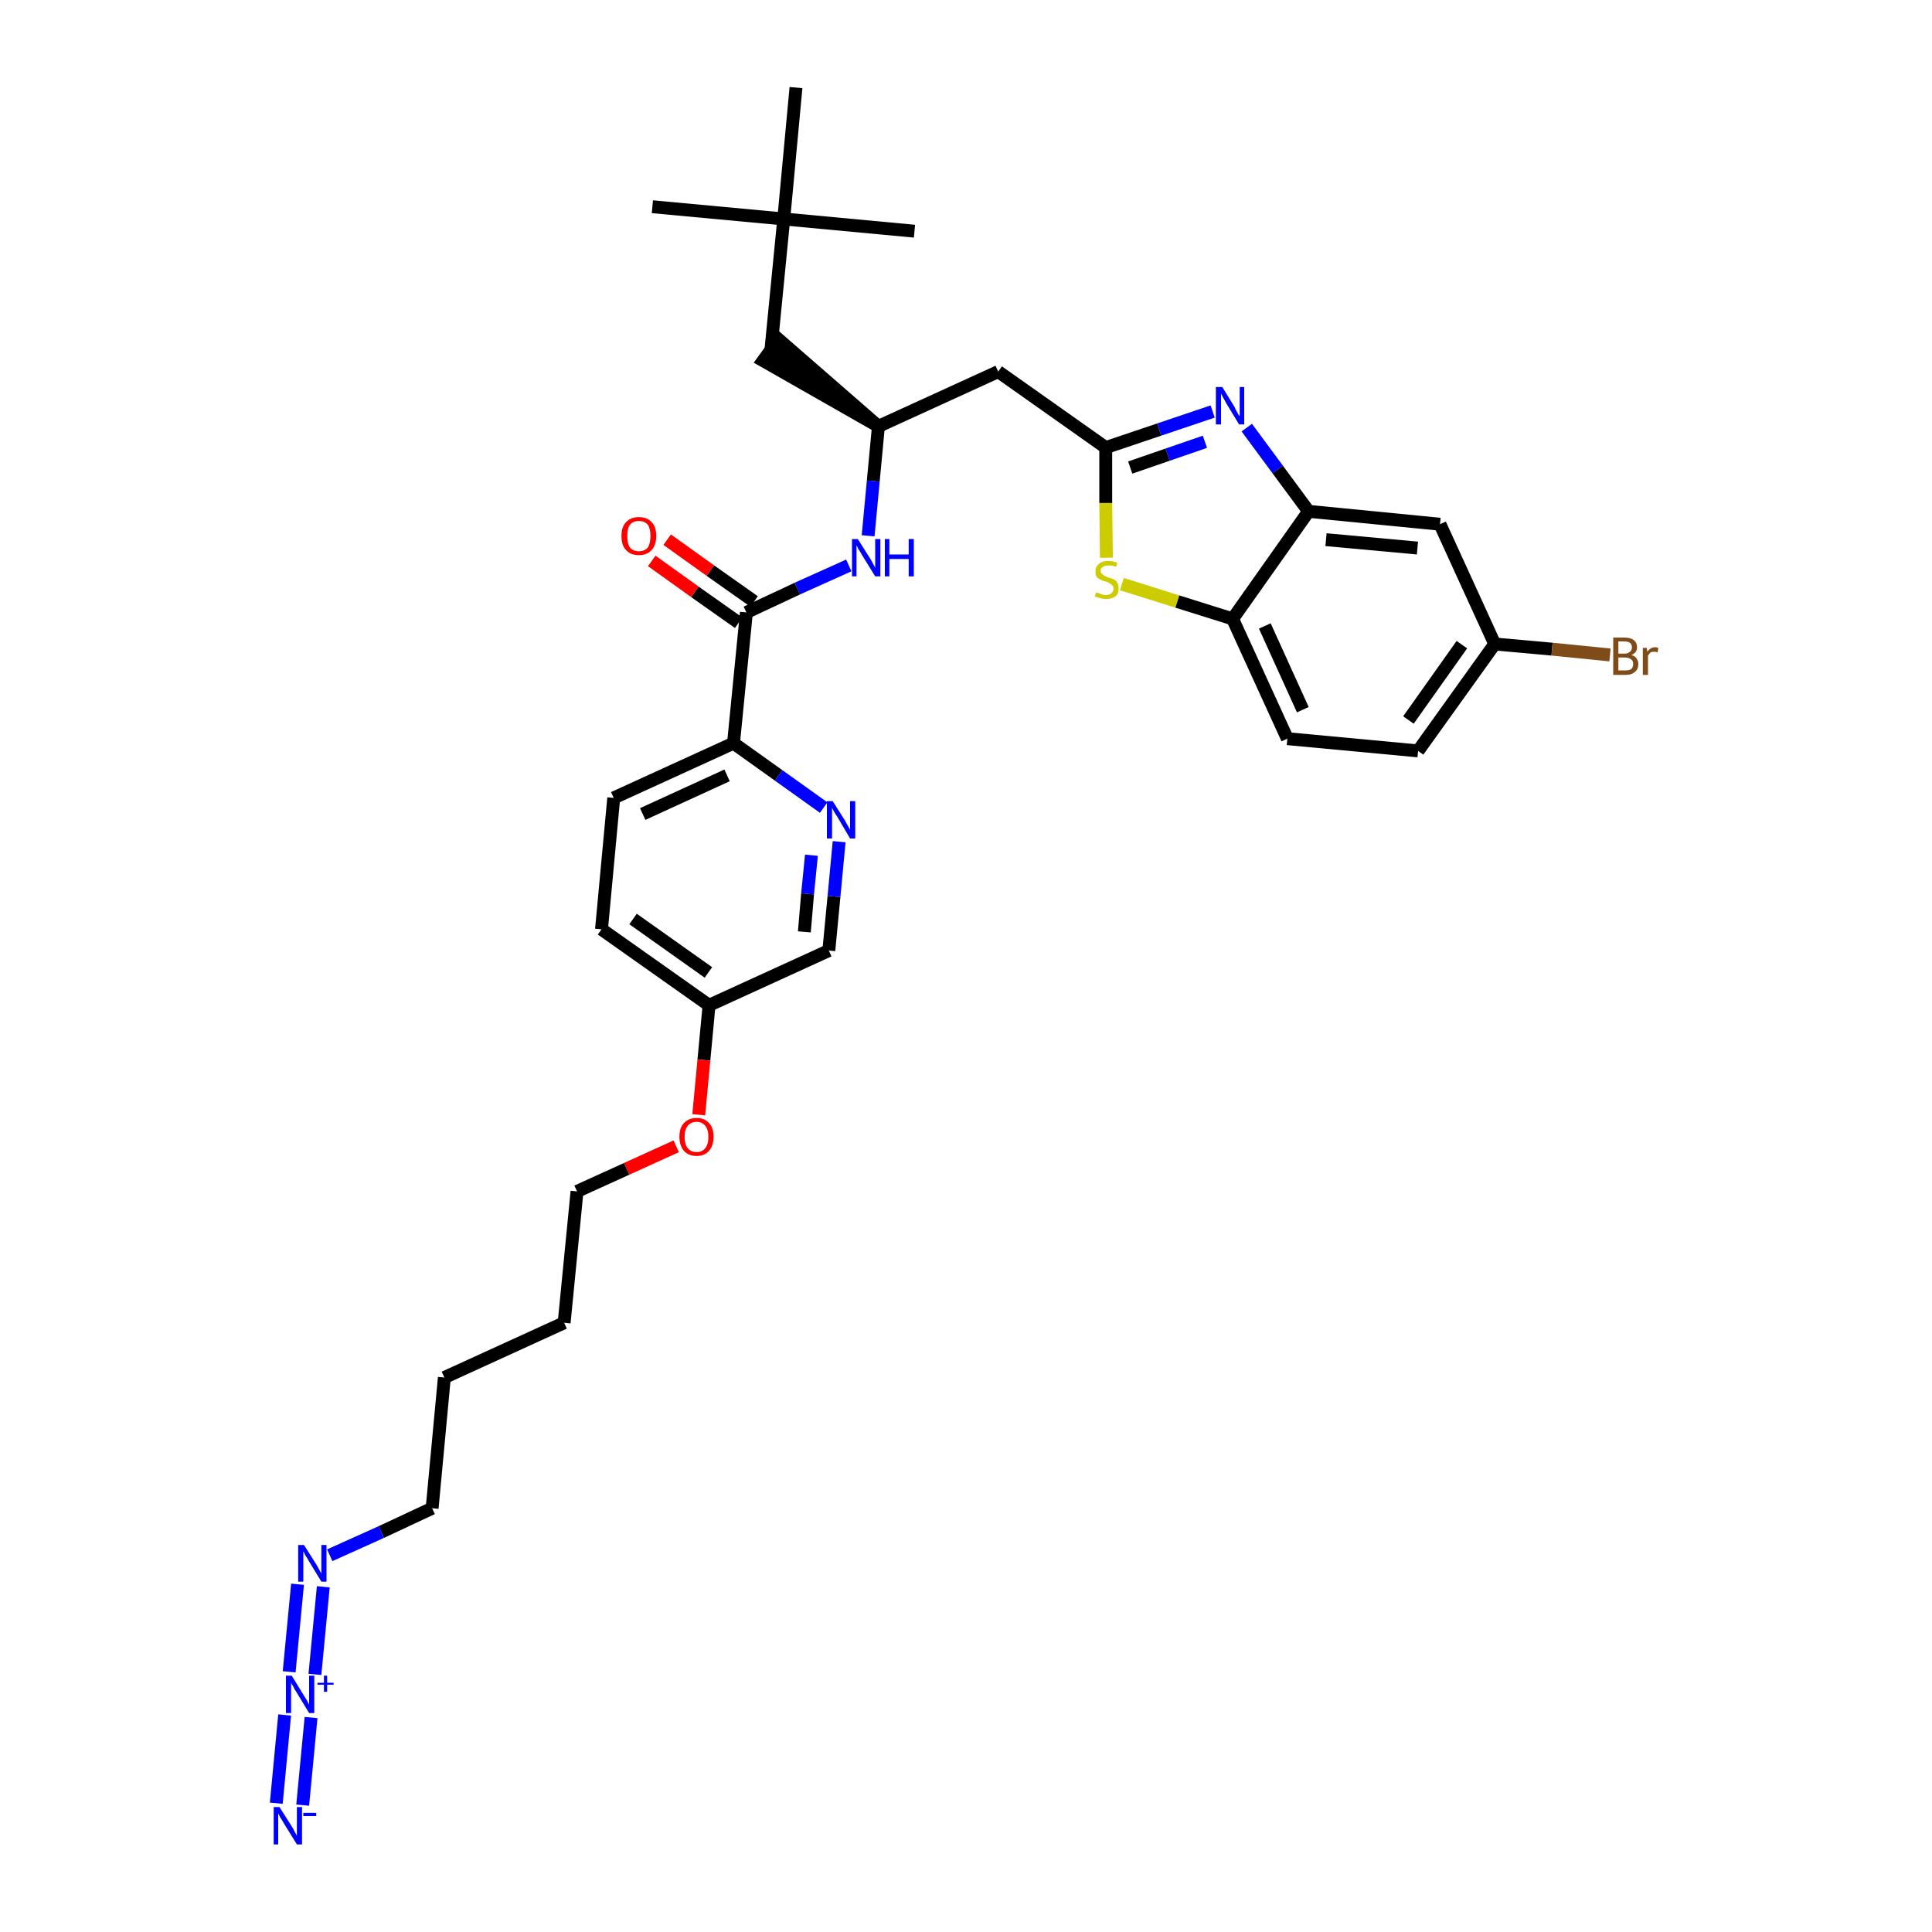 <?xml version='1.0' encoding='iso-8859-1'?>
<svg version='1.1' baseProfile='full'
              xmlns='http://www.w3.org/2000/svg'
                      xmlns:rdkit='http://www.rdkit.org/xml'
                      xmlns:xlink='http://www.w3.org/1999/xlink'
                  xml:space='preserve'
width='300px' height='300px' viewBox='0 0 300 300'>
<!-- END OF HEADER -->
<path class='bond-0 atom-0 atom-1' d='M 101.3,32.1 L 121.7,34.0' style='fill:none;fill-rule:evenodd;stroke:#000000;stroke-width:2.0px;stroke-linecap:butt;stroke-linejoin:miter;stroke-opacity:1' />
<path class='bond-1 atom-1 atom-2' d='M 121.7,34.0 L 142.0,35.9' style='fill:none;fill-rule:evenodd;stroke:#000000;stroke-width:2.0px;stroke-linecap:butt;stroke-linejoin:miter;stroke-opacity:1' />
<path class='bond-2 atom-1 atom-3' d='M 121.7,34.0 L 123.6,13.6' style='fill:none;fill-rule:evenodd;stroke:#000000;stroke-width:2.0px;stroke-linecap:butt;stroke-linejoin:miter;stroke-opacity:1' />
<path class='bond-3 atom-1 atom-4' d='M 121.7,34.0 L 119.7,54.4' style='fill:none;fill-rule:evenodd;stroke:#000000;stroke-width:2.0px;stroke-linecap:butt;stroke-linejoin:miter;stroke-opacity:1' />
<path class='bond-4 atom-5 atom-4' d='M 136.4,66.2 L 120.9,52.7 L 118.5,56.0 Z' style='fill:#000000;fill-rule:evenodd;fill-opacity:1;stroke:#000000;stroke-width:2.0px;stroke-linecap:butt;stroke-linejoin:miter;stroke-opacity:1;' />
<path class='bond-5 atom-5 atom-6' d='M 136.4,66.2 L 155.0,57.7' style='fill:none;fill-rule:evenodd;stroke:#000000;stroke-width:2.0px;stroke-linecap:butt;stroke-linejoin:miter;stroke-opacity:1' />
<path class='bond-16 atom-5 atom-17' d='M 136.4,66.2 L 135.6,74.7' style='fill:none;fill-rule:evenodd;stroke:#000000;stroke-width:2.0px;stroke-linecap:butt;stroke-linejoin:miter;stroke-opacity:1' />
<path class='bond-16 atom-5 atom-17' d='M 135.6,74.7 L 134.8,83.2' style='fill:none;fill-rule:evenodd;stroke:#0000FF;stroke-width:2.0px;stroke-linecap:butt;stroke-linejoin:miter;stroke-opacity:1' />
<path class='bond-6 atom-6 atom-7' d='M 155.0,57.7 L 171.7,69.5' style='fill:none;fill-rule:evenodd;stroke:#000000;stroke-width:2.0px;stroke-linecap:butt;stroke-linejoin:miter;stroke-opacity:1' />
<path class='bond-7 atom-7 atom-8' d='M 171.7,69.5 L 180.0,66.7' style='fill:none;fill-rule:evenodd;stroke:#000000;stroke-width:2.0px;stroke-linecap:butt;stroke-linejoin:miter;stroke-opacity:1' />
<path class='bond-7 atom-7 atom-8' d='M 180.0,66.7 L 188.3,63.9' style='fill:none;fill-rule:evenodd;stroke:#0000FF;stroke-width:2.0px;stroke-linecap:butt;stroke-linejoin:miter;stroke-opacity:1' />
<path class='bond-7 atom-7 atom-8' d='M 175.5,72.6 L 181.3,70.6' style='fill:none;fill-rule:evenodd;stroke:#000000;stroke-width:2.0px;stroke-linecap:butt;stroke-linejoin:miter;stroke-opacity:1' />
<path class='bond-7 atom-7 atom-8' d='M 181.3,70.6 L 187.1,68.6' style='fill:none;fill-rule:evenodd;stroke:#0000FF;stroke-width:2.0px;stroke-linecap:butt;stroke-linejoin:miter;stroke-opacity:1' />
<path class='bond-33 atom-16 atom-7' d='M 171.8,86.6 L 171.7,78.1' style='fill:none;fill-rule:evenodd;stroke:#CCCC00;stroke-width:2.0px;stroke-linecap:butt;stroke-linejoin:miter;stroke-opacity:1' />
<path class='bond-33 atom-16 atom-7' d='M 171.7,78.1 L 171.7,69.5' style='fill:none;fill-rule:evenodd;stroke:#000000;stroke-width:2.0px;stroke-linecap:butt;stroke-linejoin:miter;stroke-opacity:1' />
<path class='bond-8 atom-8 atom-9' d='M 193.6,66.4 L 198.4,72.9' style='fill:none;fill-rule:evenodd;stroke:#0000FF;stroke-width:2.0px;stroke-linecap:butt;stroke-linejoin:miter;stroke-opacity:1' />
<path class='bond-8 atom-8 atom-9' d='M 198.4,72.9 L 203.2,79.4' style='fill:none;fill-rule:evenodd;stroke:#000000;stroke-width:2.0px;stroke-linecap:butt;stroke-linejoin:miter;stroke-opacity:1' />
<path class='bond-9 atom-9 atom-10' d='M 203.2,79.4 L 223.6,81.4' style='fill:none;fill-rule:evenodd;stroke:#000000;stroke-width:2.0px;stroke-linecap:butt;stroke-linejoin:miter;stroke-opacity:1' />
<path class='bond-9 atom-9 atom-10' d='M 205.9,83.8 L 220.1,85.1' style='fill:none;fill-rule:evenodd;stroke:#000000;stroke-width:2.0px;stroke-linecap:butt;stroke-linejoin:miter;stroke-opacity:1' />
<path class='bond-35 atom-15 atom-9' d='M 191.4,96.1 L 203.2,79.4' style='fill:none;fill-rule:evenodd;stroke:#000000;stroke-width:2.0px;stroke-linecap:butt;stroke-linejoin:miter;stroke-opacity:1' />
<path class='bond-10 atom-10 atom-11' d='M 223.6,81.4 L 232.1,100.0' style='fill:none;fill-rule:evenodd;stroke:#000000;stroke-width:2.0px;stroke-linecap:butt;stroke-linejoin:miter;stroke-opacity:1' />
<path class='bond-11 atom-11 atom-12' d='M 232.1,100.0 L 241.0,100.8' style='fill:none;fill-rule:evenodd;stroke:#000000;stroke-width:2.0px;stroke-linecap:butt;stroke-linejoin:miter;stroke-opacity:1' />
<path class='bond-11 atom-11 atom-12' d='M 241.0,100.8 L 250.0,101.7' style='fill:none;fill-rule:evenodd;stroke:#7F4C19;stroke-width:2.0px;stroke-linecap:butt;stroke-linejoin:miter;stroke-opacity:1' />
<path class='bond-12 atom-11 atom-13' d='M 232.1,100.0 L 220.2,116.6' style='fill:none;fill-rule:evenodd;stroke:#000000;stroke-width:2.0px;stroke-linecap:butt;stroke-linejoin:miter;stroke-opacity:1' />
<path class='bond-12 atom-11 atom-13' d='M 227.0,100.1 L 218.7,111.8' style='fill:none;fill-rule:evenodd;stroke:#000000;stroke-width:2.0px;stroke-linecap:butt;stroke-linejoin:miter;stroke-opacity:1' />
<path class='bond-13 atom-13 atom-14' d='M 220.2,116.6 L 199.9,114.7' style='fill:none;fill-rule:evenodd;stroke:#000000;stroke-width:2.0px;stroke-linecap:butt;stroke-linejoin:miter;stroke-opacity:1' />
<path class='bond-14 atom-14 atom-15' d='M 199.9,114.7 L 191.4,96.1' style='fill:none;fill-rule:evenodd;stroke:#000000;stroke-width:2.0px;stroke-linecap:butt;stroke-linejoin:miter;stroke-opacity:1' />
<path class='bond-14 atom-14 atom-15' d='M 202.3,110.2 L 196.4,97.2' style='fill:none;fill-rule:evenodd;stroke:#000000;stroke-width:2.0px;stroke-linecap:butt;stroke-linejoin:miter;stroke-opacity:1' />
<path class='bond-15 atom-15 atom-16' d='M 191.4,96.1 L 182.8,93.4' style='fill:none;fill-rule:evenodd;stroke:#000000;stroke-width:2.0px;stroke-linecap:butt;stroke-linejoin:miter;stroke-opacity:1' />
<path class='bond-15 atom-15 atom-16' d='M 182.8,93.4 L 174.2,90.7' style='fill:none;fill-rule:evenodd;stroke:#CCCC00;stroke-width:2.0px;stroke-linecap:butt;stroke-linejoin:miter;stroke-opacity:1' />
<path class='bond-17 atom-17 atom-18' d='M 131.8,87.8 L 123.8,91.4' style='fill:none;fill-rule:evenodd;stroke:#0000FF;stroke-width:2.0px;stroke-linecap:butt;stroke-linejoin:miter;stroke-opacity:1' />
<path class='bond-17 atom-17 atom-18' d='M 123.8,91.4 L 115.9,95.1' style='fill:none;fill-rule:evenodd;stroke:#000000;stroke-width:2.0px;stroke-linecap:butt;stroke-linejoin:miter;stroke-opacity:1' />
<path class='bond-18 atom-18 atom-19' d='M 117.1,93.4 L 110.3,88.6' style='fill:none;fill-rule:evenodd;stroke:#000000;stroke-width:2.0px;stroke-linecap:butt;stroke-linejoin:miter;stroke-opacity:1' />
<path class='bond-18 atom-18 atom-19' d='M 110.3,88.6 L 103.6,83.8' style='fill:none;fill-rule:evenodd;stroke:#FF0000;stroke-width:2.0px;stroke-linecap:butt;stroke-linejoin:miter;stroke-opacity:1' />
<path class='bond-18 atom-18 atom-19' d='M 114.7,96.7 L 107.9,91.9' style='fill:none;fill-rule:evenodd;stroke:#000000;stroke-width:2.0px;stroke-linecap:butt;stroke-linejoin:miter;stroke-opacity:1' />
<path class='bond-18 atom-18 atom-19' d='M 107.9,91.9 L 101.2,87.1' style='fill:none;fill-rule:evenodd;stroke:#FF0000;stroke-width:2.0px;stroke-linecap:butt;stroke-linejoin:miter;stroke-opacity:1' />
<path class='bond-19 atom-18 atom-20' d='M 115.9,95.1 L 113.9,115.4' style='fill:none;fill-rule:evenodd;stroke:#000000;stroke-width:2.0px;stroke-linecap:butt;stroke-linejoin:miter;stroke-opacity:1' />
<path class='bond-20 atom-20 atom-21' d='M 113.9,115.4 L 95.3,123.9' style='fill:none;fill-rule:evenodd;stroke:#000000;stroke-width:2.0px;stroke-linecap:butt;stroke-linejoin:miter;stroke-opacity:1' />
<path class='bond-20 atom-20 atom-21' d='M 112.9,120.4 L 99.8,126.4' style='fill:none;fill-rule:evenodd;stroke:#000000;stroke-width:2.0px;stroke-linecap:butt;stroke-linejoin:miter;stroke-opacity:1' />
<path class='bond-34 atom-33 atom-20' d='M 127.9,125.4 L 120.9,120.4' style='fill:none;fill-rule:evenodd;stroke:#0000FF;stroke-width:2.0px;stroke-linecap:butt;stroke-linejoin:miter;stroke-opacity:1' />
<path class='bond-34 atom-33 atom-20' d='M 120.9,120.4 L 113.9,115.4' style='fill:none;fill-rule:evenodd;stroke:#000000;stroke-width:2.0px;stroke-linecap:butt;stroke-linejoin:miter;stroke-opacity:1' />
<path class='bond-21 atom-21 atom-22' d='M 95.3,123.9 L 93.4,144.3' style='fill:none;fill-rule:evenodd;stroke:#000000;stroke-width:2.0px;stroke-linecap:butt;stroke-linejoin:miter;stroke-opacity:1' />
<path class='bond-22 atom-22 atom-23' d='M 93.4,144.3 L 110.1,156.1' style='fill:none;fill-rule:evenodd;stroke:#000000;stroke-width:2.0px;stroke-linecap:butt;stroke-linejoin:miter;stroke-opacity:1' />
<path class='bond-22 atom-22 atom-23' d='M 98.3,142.7 L 110.0,151.0' style='fill:none;fill-rule:evenodd;stroke:#000000;stroke-width:2.0px;stroke-linecap:butt;stroke-linejoin:miter;stroke-opacity:1' />
<path class='bond-23 atom-23 atom-24' d='M 110.1,156.1 L 109.3,164.6' style='fill:none;fill-rule:evenodd;stroke:#000000;stroke-width:2.0px;stroke-linecap:butt;stroke-linejoin:miter;stroke-opacity:1' />
<path class='bond-23 atom-23 atom-24' d='M 109.3,164.6 L 108.5,173.1' style='fill:none;fill-rule:evenodd;stroke:#FF0000;stroke-width:2.0px;stroke-linecap:butt;stroke-linejoin:miter;stroke-opacity:1' />
<path class='bond-31 atom-23 atom-32' d='M 110.1,156.1 L 128.7,147.6' style='fill:none;fill-rule:evenodd;stroke:#000000;stroke-width:2.0px;stroke-linecap:butt;stroke-linejoin:miter;stroke-opacity:1' />
<path class='bond-24 atom-24 atom-25' d='M 105.0,178.0 L 97.3,181.5' style='fill:none;fill-rule:evenodd;stroke:#FF0000;stroke-width:2.0px;stroke-linecap:butt;stroke-linejoin:miter;stroke-opacity:1' />
<path class='bond-24 atom-24 atom-25' d='M 97.3,181.5 L 89.6,185.0' style='fill:none;fill-rule:evenodd;stroke:#000000;stroke-width:2.0px;stroke-linecap:butt;stroke-linejoin:miter;stroke-opacity:1' />
<path class='bond-25 atom-25 atom-26' d='M 89.6,185.0 L 87.6,205.4' style='fill:none;fill-rule:evenodd;stroke:#000000;stroke-width:2.0px;stroke-linecap:butt;stroke-linejoin:miter;stroke-opacity:1' />
<path class='bond-26 atom-26 atom-27' d='M 87.6,205.4 L 69.0,213.9' style='fill:none;fill-rule:evenodd;stroke:#000000;stroke-width:2.0px;stroke-linecap:butt;stroke-linejoin:miter;stroke-opacity:1' />
<path class='bond-27 atom-27 atom-28' d='M 69.0,213.9 L 67.1,234.2' style='fill:none;fill-rule:evenodd;stroke:#000000;stroke-width:2.0px;stroke-linecap:butt;stroke-linejoin:miter;stroke-opacity:1' />
<path class='bond-28 atom-28 atom-29' d='M 67.1,234.2 L 59.2,237.9' style='fill:none;fill-rule:evenodd;stroke:#000000;stroke-width:2.0px;stroke-linecap:butt;stroke-linejoin:miter;stroke-opacity:1' />
<path class='bond-28 atom-28 atom-29' d='M 59.2,237.9 L 51.2,241.5' style='fill:none;fill-rule:evenodd;stroke:#0000FF;stroke-width:2.0px;stroke-linecap:butt;stroke-linejoin:miter;stroke-opacity:1' />
<path class='bond-29 atom-29 atom-30' d='M 46.2,246.0 L 44.9,259.6' style='fill:none;fill-rule:evenodd;stroke:#0000FF;stroke-width:2.0px;stroke-linecap:butt;stroke-linejoin:miter;stroke-opacity:1' />
<path class='bond-29 atom-29 atom-30' d='M 50.2,246.4 L 48.9,260.0' style='fill:none;fill-rule:evenodd;stroke:#0000FF;stroke-width:2.0px;stroke-linecap:butt;stroke-linejoin:miter;stroke-opacity:1' />
<path class='bond-30 atom-30 atom-31' d='M 44.2,266.3 L 42.9,280.0' style='fill:none;fill-rule:evenodd;stroke:#0000FF;stroke-width:2.0px;stroke-linecap:butt;stroke-linejoin:miter;stroke-opacity:1' />
<path class='bond-30 atom-30 atom-31' d='M 48.3,266.7 L 47.0,280.3' style='fill:none;fill-rule:evenodd;stroke:#0000FF;stroke-width:2.0px;stroke-linecap:butt;stroke-linejoin:miter;stroke-opacity:1' />
<path class='bond-32 atom-32 atom-33' d='M 128.7,147.6 L 129.5,139.2' style='fill:none;fill-rule:evenodd;stroke:#000000;stroke-width:2.0px;stroke-linecap:butt;stroke-linejoin:miter;stroke-opacity:1' />
<path class='bond-32 atom-32 atom-33' d='M 129.5,139.2 L 130.3,130.7' style='fill:none;fill-rule:evenodd;stroke:#0000FF;stroke-width:2.0px;stroke-linecap:butt;stroke-linejoin:miter;stroke-opacity:1' />
<path class='bond-32 atom-32 atom-33' d='M 124.9,144.7 L 125.4,138.8' style='fill:none;fill-rule:evenodd;stroke:#000000;stroke-width:2.0px;stroke-linecap:butt;stroke-linejoin:miter;stroke-opacity:1' />
<path class='bond-32 atom-32 atom-33' d='M 125.4,138.8 L 126.0,132.8' style='fill:none;fill-rule:evenodd;stroke:#0000FF;stroke-width:2.0px;stroke-linecap:butt;stroke-linejoin:miter;stroke-opacity:1' />
<path  class='atom-8' d='M 189.8 60.1
L 191.7 63.2
Q 191.8 63.5, 192.1 64.0
Q 192.4 64.6, 192.5 64.6
L 192.5 60.1
L 193.2 60.1
L 193.2 65.9
L 192.4 65.9
L 190.4 62.6
Q 190.2 62.2, 189.9 61.7
Q 189.7 61.3, 189.6 61.1
L 189.6 65.9
L 188.8 65.9
L 188.8 60.1
L 189.8 60.1
' fill='#0000FF'/>
<path  class='atom-12' d='M 253.3 101.7
Q 253.9 101.9, 254.1 102.2
Q 254.4 102.6, 254.4 103.1
Q 254.4 103.9, 253.9 104.3
Q 253.4 104.8, 252.4 104.8
L 250.5 104.8
L 250.5 99.0
L 252.2 99.0
Q 253.2 99.0, 253.7 99.4
Q 254.2 99.8, 254.2 100.5
Q 254.2 101.4, 253.3 101.7
M 251.3 99.6
L 251.3 101.5
L 252.2 101.5
Q 252.8 101.5, 253.1 101.2
Q 253.4 101.0, 253.4 100.5
Q 253.4 99.6, 252.2 99.6
L 251.3 99.6
M 252.4 104.1
Q 253.0 104.1, 253.3 103.9
Q 253.6 103.6, 253.6 103.1
Q 253.6 102.6, 253.3 102.4
Q 252.9 102.1, 252.3 102.1
L 251.3 102.1
L 251.3 104.1
L 252.4 104.1
' fill='#7F4C19'/>
<path  class='atom-12' d='M 255.7 100.6
L 255.8 101.2
Q 256.3 100.5, 257.0 100.5
Q 257.2 100.5, 257.5 100.6
L 257.4 101.3
Q 257.1 101.2, 256.9 101.2
Q 256.5 101.2, 256.3 101.3
Q 256.1 101.5, 255.9 101.8
L 255.9 104.8
L 255.1 104.8
L 255.1 100.6
L 255.7 100.6
' fill='#7F4C19'/>
<path  class='atom-16' d='M 170.2 92.0
Q 170.3 92.0, 170.6 92.1
Q 170.8 92.2, 171.1 92.3
Q 171.4 92.4, 171.7 92.4
Q 172.3 92.4, 172.6 92.1
Q 172.9 91.8, 172.9 91.4
Q 172.9 91.1, 172.7 90.9
Q 172.6 90.7, 172.3 90.6
Q 172.1 90.4, 171.7 90.3
Q 171.2 90.2, 170.9 90.0
Q 170.6 89.9, 170.3 89.6
Q 170.1 89.3, 170.1 88.7
Q 170.1 88.0, 170.6 87.6
Q 171.1 87.1, 172.1 87.1
Q 172.8 87.1, 173.5 87.4
L 173.3 88.0
Q 172.7 87.8, 172.1 87.8
Q 171.6 87.8, 171.3 88.0
Q 170.9 88.2, 170.9 88.6
Q 170.9 88.9, 171.1 89.1
Q 171.3 89.3, 171.5 89.4
Q 171.7 89.5, 172.1 89.7
Q 172.7 89.8, 173.0 90.0
Q 173.3 90.1, 173.5 90.5
Q 173.7 90.8, 173.7 91.4
Q 173.7 92.2, 173.2 92.6
Q 172.7 93.0, 171.8 93.0
Q 171.2 93.0, 170.9 92.9
Q 170.5 92.8, 170.0 92.6
L 170.2 92.0
' fill='#CCCC00'/>
<path  class='atom-17' d='M 133.2 83.7
L 135.1 86.7
Q 135.3 87.0, 135.6 87.6
Q 135.9 88.1, 135.9 88.2
L 135.9 83.7
L 136.7 83.7
L 136.7 89.5
L 135.9 89.5
L 133.8 86.1
Q 133.6 85.7, 133.3 85.3
Q 133.1 84.8, 133.0 84.7
L 133.0 89.5
L 132.3 89.5
L 132.3 83.7
L 133.2 83.7
' fill='#0000FF'/>
<path  class='atom-17' d='M 137.4 83.7
L 138.1 83.7
L 138.1 86.1
L 141.1 86.1
L 141.1 83.7
L 141.9 83.7
L 141.9 89.5
L 141.1 89.5
L 141.1 86.8
L 138.1 86.8
L 138.1 89.5
L 137.4 89.5
L 137.4 83.7
' fill='#0000FF'/>
<path  class='atom-19' d='M 96.5 83.2
Q 96.5 81.8, 97.2 81.1
Q 97.9 80.3, 99.2 80.3
Q 100.5 80.3, 101.2 81.1
Q 101.9 81.8, 101.9 83.2
Q 101.9 84.6, 101.2 85.4
Q 100.5 86.2, 99.2 86.2
Q 97.9 86.2, 97.2 85.4
Q 96.5 84.7, 96.5 83.2
M 99.2 85.6
Q 100.1 85.6, 100.6 85.0
Q 101.0 84.4, 101.0 83.2
Q 101.0 82.1, 100.6 81.5
Q 100.1 80.9, 99.2 80.9
Q 98.3 80.9, 97.8 81.5
Q 97.4 82.1, 97.4 83.2
Q 97.4 84.4, 97.8 85.0
Q 98.3 85.6, 99.2 85.6
' fill='#FF0000'/>
<path  class='atom-24' d='M 105.5 176.5
Q 105.5 175.1, 106.2 174.4
Q 106.9 173.6, 108.2 173.6
Q 109.4 173.6, 110.1 174.4
Q 110.8 175.1, 110.8 176.5
Q 110.8 177.9, 110.1 178.7
Q 109.4 179.5, 108.2 179.5
Q 106.9 179.5, 106.2 178.7
Q 105.5 177.9, 105.5 176.5
M 108.2 178.9
Q 109.0 178.9, 109.5 178.3
Q 110.0 177.7, 110.0 176.5
Q 110.0 175.4, 109.5 174.8
Q 109.0 174.2, 108.2 174.2
Q 107.3 174.2, 106.8 174.8
Q 106.3 175.4, 106.3 176.5
Q 106.3 177.7, 106.8 178.3
Q 107.3 178.9, 108.2 178.9
' fill='#FF0000'/>
<path  class='atom-29' d='M 47.2 239.9
L 49.1 242.9
Q 49.3 243.2, 49.6 243.8
Q 49.9 244.3, 49.9 244.4
L 49.9 239.9
L 50.7 239.9
L 50.7 245.6
L 49.9 245.6
L 47.9 242.3
Q 47.7 241.9, 47.4 241.5
Q 47.2 241.0, 47.1 240.9
L 47.1 245.6
L 46.3 245.6
L 46.3 239.9
L 47.2 239.9
' fill='#0000FF'/>
<path  class='atom-30' d='M 45.3 260.2
L 47.2 263.3
Q 47.4 263.6, 47.7 264.1
Q 48.0 264.7, 48.0 264.7
L 48.0 260.2
L 48.8 260.2
L 48.8 266.0
L 48.0 266.0
L 46.0 262.7
Q 45.7 262.3, 45.5 261.8
Q 45.2 261.4, 45.2 261.2
L 45.2 266.0
L 44.4 266.0
L 44.4 260.2
L 45.3 260.2
' fill='#0000FF'/>
<path  class='atom-30' d='M 49.3 261.3
L 50.3 261.3
L 50.3 260.2
L 50.8 260.2
L 50.8 261.3
L 51.8 261.3
L 51.8 261.6
L 50.8 261.6
L 50.8 262.7
L 50.3 262.7
L 50.3 261.6
L 49.3 261.6
L 49.3 261.3
' fill='#0000FF'/>
<path  class='atom-31' d='M 43.4 280.6
L 45.3 283.6
Q 45.5 283.9, 45.8 284.5
Q 46.1 285.0, 46.1 285.1
L 46.1 280.6
L 46.9 280.6
L 46.9 286.4
L 46.1 286.4
L 44.0 283.0
Q 43.8 282.6, 43.5 282.2
Q 43.3 281.7, 43.2 281.6
L 43.2 286.4
L 42.5 286.4
L 42.5 280.6
L 43.4 280.6
' fill='#0000FF'/>
<path  class='atom-31' d='M 47.1 281.5
L 49.1 281.5
L 49.1 282.0
L 47.1 282.0
L 47.1 281.5
' fill='#0000FF'/>
<path  class='atom-33' d='M 129.3 124.4
L 131.2 127.4
Q 131.4 127.8, 131.7 128.3
Q 132.0 128.8, 132.0 128.9
L 132.0 124.4
L 132.8 124.4
L 132.8 130.2
L 132.0 130.2
L 130.0 126.8
Q 129.7 126.4, 129.5 126.0
Q 129.2 125.5, 129.2 125.4
L 129.2 130.2
L 128.4 130.2
L 128.4 124.4
L 129.3 124.4
' fill='#0000FF'/>
</svg>
